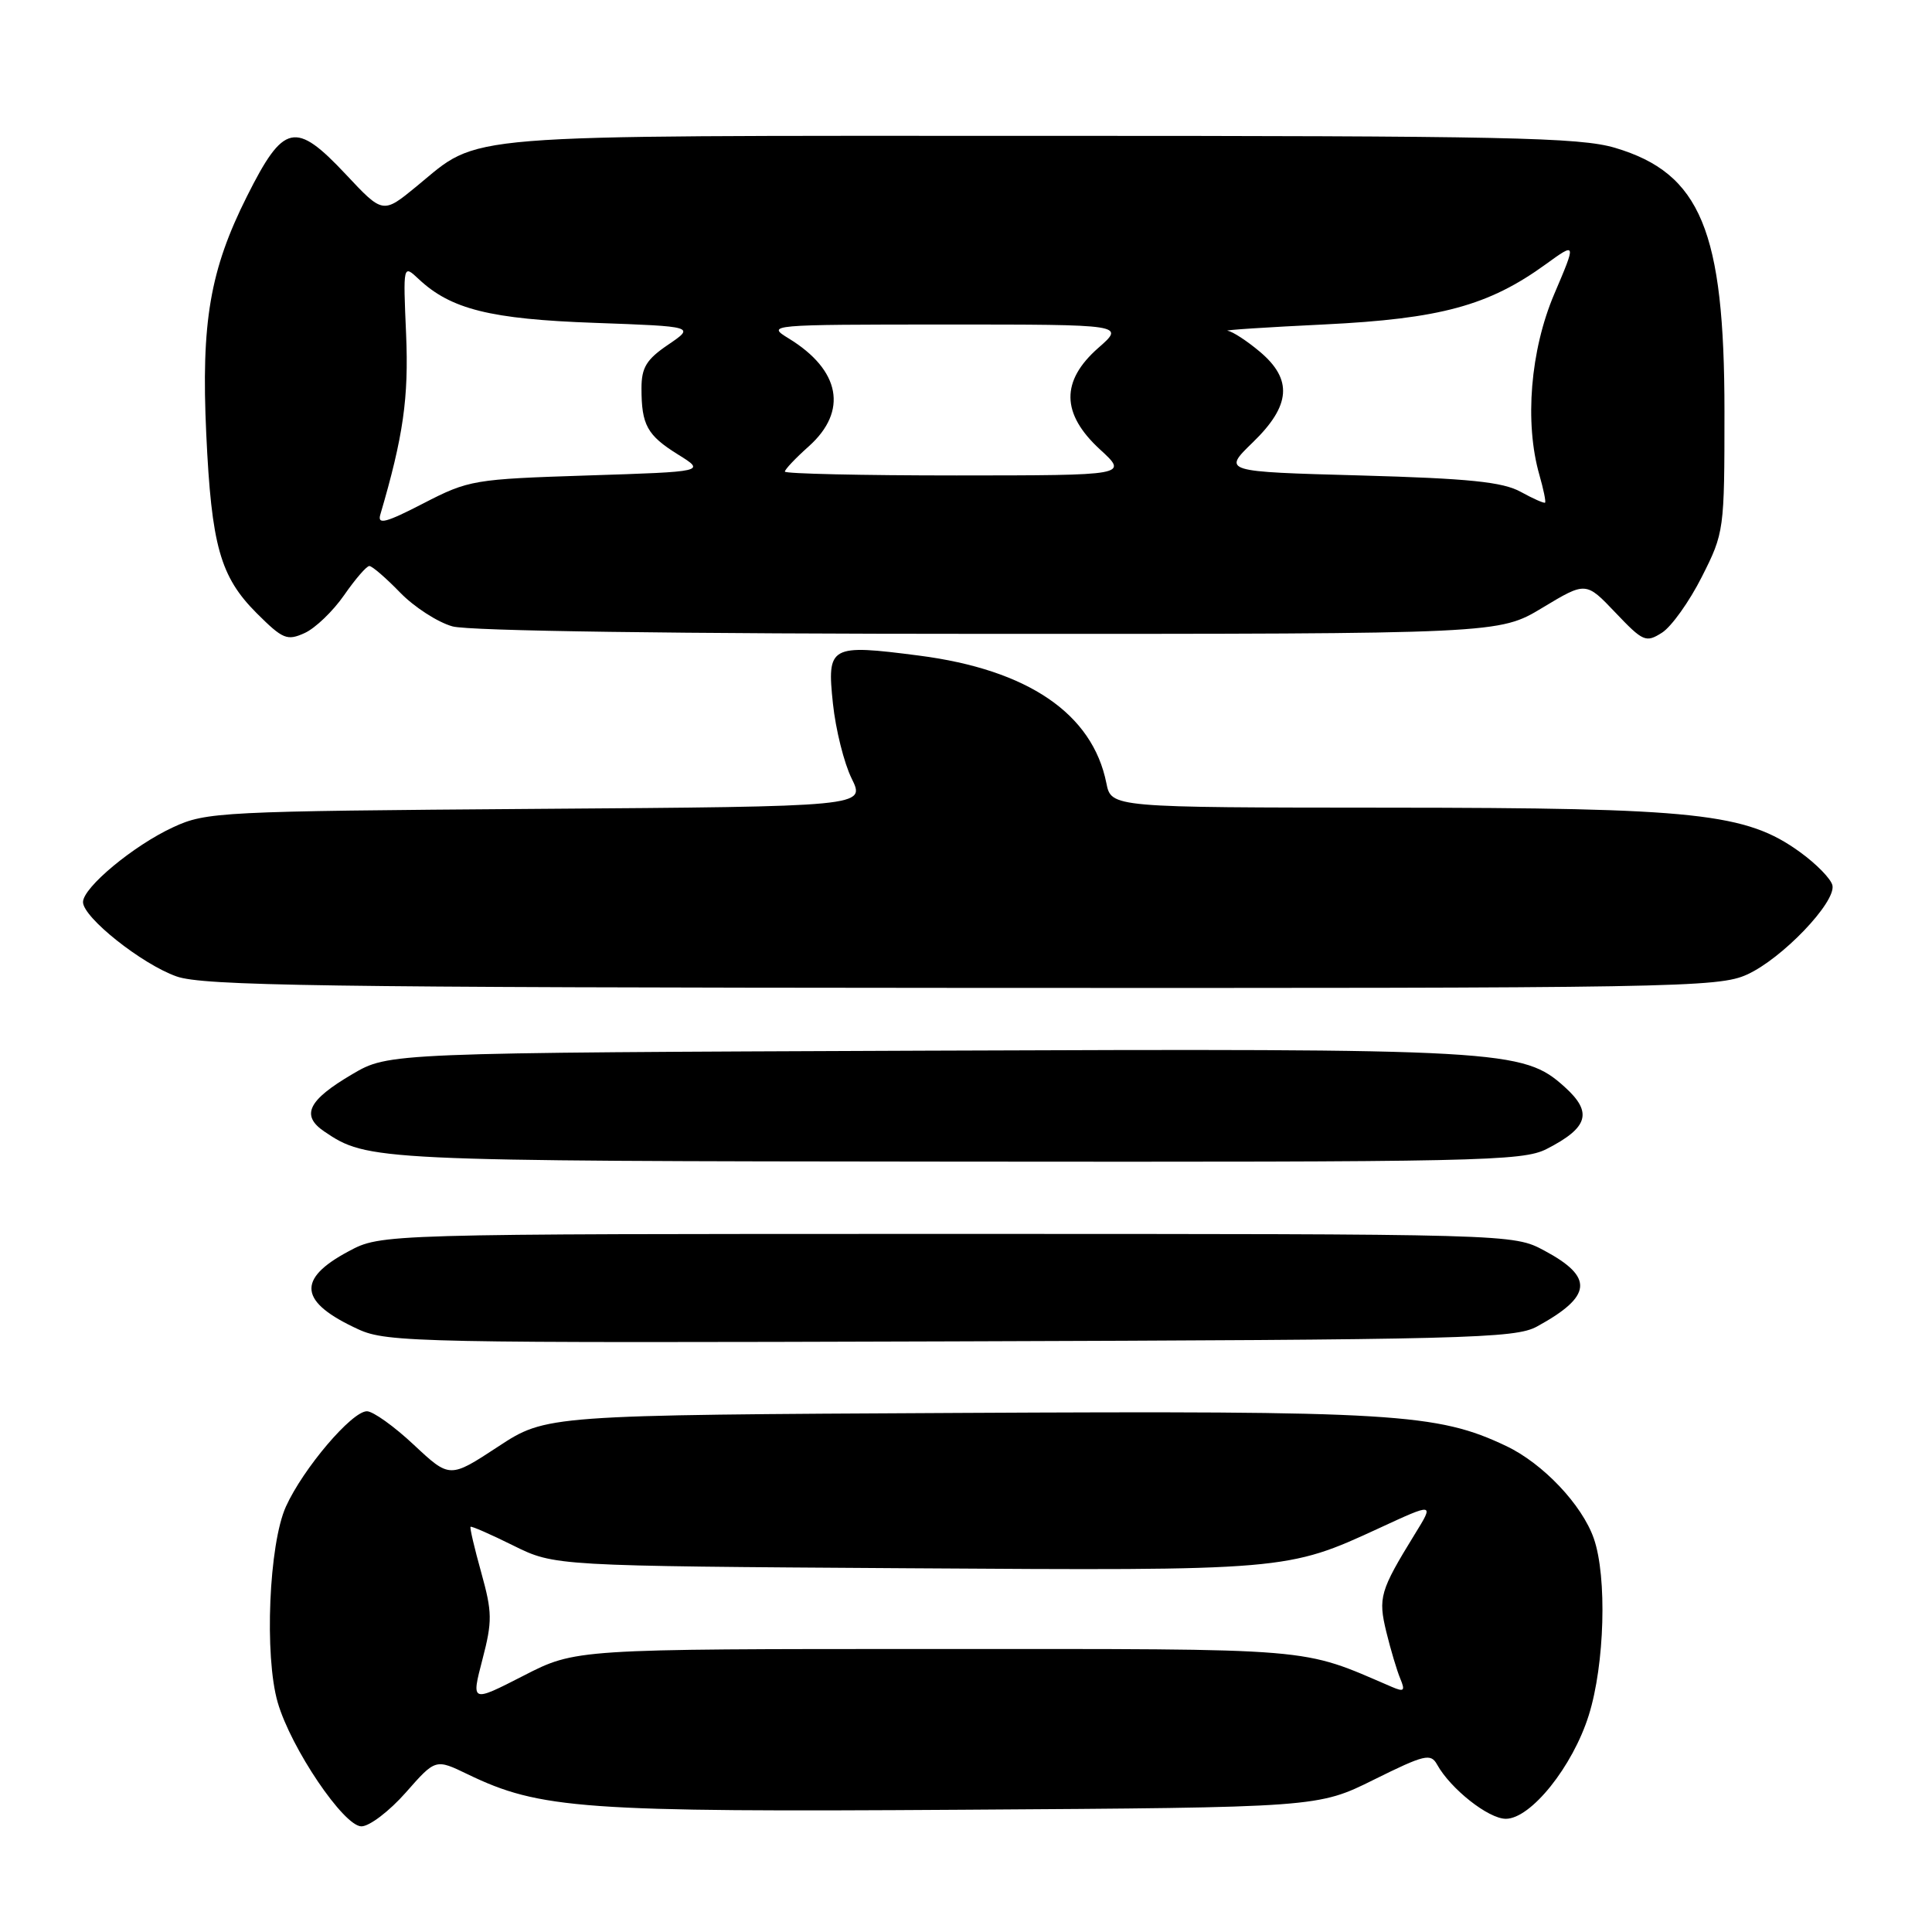 <?xml version="1.0" encoding="UTF-8" standalone="no"?>
<!DOCTYPE svg PUBLIC "-//W3C//DTD SVG 1.1//EN" "http://www.w3.org/Graphics/SVG/1.1/DTD/svg11.dtd" >
<svg xmlns="http://www.w3.org/2000/svg" xmlns:xlink="http://www.w3.org/1999/xlink" version="1.1" viewBox="0 0 256 256">
 <g >
 <path fill="currentColor"
d=" M 53.77 237.52 C 57.71 233.04 57.71 233.04 61.97 235.10 C 71.54 239.72 77.18 240.13 127.51 239.80 C 174.63 239.50 174.63 239.50 182.06 235.81 C 188.76 232.49 189.58 232.29 190.42 233.81 C 192.21 237.04 197.23 241.00 199.53 241.00 C 202.84 241.00 208.39 234.08 210.52 227.28 C 212.63 220.57 212.96 208.95 211.19 203.86 C 209.63 199.39 204.45 193.92 199.59 191.61 C 190.43 187.26 184.78 186.92 127.09 187.22 C 72.37 187.50 72.37 187.50 65.98 191.70 C 59.59 195.89 59.59 195.89 54.84 191.45 C 52.23 189.00 49.43 187.00 48.62 187.00 C 46.62 187.00 40.17 194.59 37.89 199.62 C 35.63 204.60 35.01 219.42 36.80 225.59 C 38.56 231.65 45.55 242.00 47.89 242.00 C 48.96 242.00 51.60 239.98 53.77 237.52 Z  M 203.66 175.77 C 210.99 171.76 211.23 169.24 204.63 165.71 C 200.50 163.50 200.50 163.50 125.50 163.50 C 50.50 163.50 50.50 163.50 46.20 165.80 C 39.24 169.51 39.62 172.54 47.50 176.15 C 51.28 177.88 55.59 177.97 126.00 177.74 C 194.41 177.52 200.76 177.36 203.66 175.77 Z  M 204.93 152.25 C 210.47 149.42 211.07 147.40 207.33 144.03 C 201.83 139.07 199.30 138.92 122.47 139.22 C 51.50 139.50 51.50 139.50 46.69 142.33 C 40.81 145.78 39.83 147.80 42.97 149.93 C 48.71 153.81 49.52 153.85 126.50 153.92 C 196.02 153.99 201.75 153.87 204.93 152.25 Z  M 231.50 129.13 C 236.13 127.03 243.26 119.58 242.81 117.33 C 242.64 116.48 240.70 114.49 238.50 112.90 C 231.37 107.74 224.80 107.04 183.88 107.02 C 147.25 107.00 147.25 107.00 146.60 103.77 C 144.76 94.56 136.20 88.73 121.78 86.87 C 109.94 85.34 109.56 85.55 110.37 93.25 C 110.73 96.66 111.84 101.12 112.85 103.16 C 114.68 106.87 114.68 106.87 71.09 107.18 C 29.23 107.49 27.32 107.58 22.95 109.61 C 17.70 112.03 11.00 117.60 11.00 119.53 C 11.00 121.56 18.78 127.75 23.39 129.38 C 26.88 130.62 42.50 130.85 127.50 130.90 C 222.18 130.95 227.71 130.86 231.50 129.13 Z  M 45.60 78.86 C 47.07 76.74 48.57 75.00 48.94 75.00 C 49.31 75.00 51.14 76.58 53.01 78.51 C 54.88 80.44 58.01 82.46 59.96 83.00 C 62.12 83.61 89.81 83.99 131.06 83.99 C 198.62 84.00 198.62 84.00 204.38 80.53 C 210.14 77.06 210.14 77.06 214.05 81.17 C 217.72 85.03 218.09 85.19 220.23 83.83 C 221.48 83.03 223.85 79.71 225.50 76.44 C 228.46 70.58 228.50 70.29 228.50 54.50 C 228.50 30.57 225.34 22.96 214.01 19.59 C 209.31 18.20 199.71 18.00 137.79 18.00 C 59.29 18.00 63.81 17.63 55.20 24.69 C 50.74 28.35 50.74 28.35 45.83 23.11 C 39.13 15.98 37.59 16.32 32.73 26.00 C 27.82 35.78 26.64 42.67 27.33 57.50 C 28.02 72.31 29.18 76.41 34.01 81.25 C 37.47 84.70 38.04 84.94 40.37 83.88 C 41.78 83.24 44.13 80.98 45.60 78.86 Z  M 63.92 219.91 C 65.25 214.81 65.23 213.64 63.77 208.38 C 62.87 205.16 62.23 202.43 62.35 202.31 C 62.47 202.19 65.03 203.31 68.03 204.80 C 73.49 207.50 73.49 207.50 120.00 207.80 C 170.45 208.13 170.54 208.12 182.74 202.49 C 190.05 199.11 190.05 199.11 187.46 203.30 C 182.85 210.80 182.59 211.69 183.70 216.26 C 184.27 218.59 185.10 221.37 185.54 222.42 C 186.22 224.05 186.05 224.22 184.42 223.52 C 172.18 218.26 175.11 218.50 123.88 218.50 C 76.26 218.50 76.26 218.50 69.35 222.05 C 62.44 225.59 62.44 225.59 63.92 219.91 Z  M 50.39 68.20 C 53.44 57.83 54.17 52.72 53.81 44.27 C 53.41 35.04 53.41 35.04 55.47 36.97 C 59.73 40.98 64.98 42.29 78.79 42.78 C 92.08 43.26 92.08 43.26 88.54 45.67 C 85.66 47.62 85.00 48.70 85.00 51.45 C 85.00 56.32 85.75 57.68 89.85 60.23 C 93.50 62.50 93.50 62.50 77.90 63.00 C 62.77 63.49 62.13 63.59 56.10 66.70 C 51.15 69.26 49.99 69.57 50.39 68.20 Z  M 201.50 65.17 C 199.13 63.86 194.67 63.40 180.25 63.00 C 162.00 62.50 162.00 62.50 166.00 58.62 C 171.05 53.73 171.31 50.28 166.92 46.59 C 165.23 45.17 163.32 43.92 162.67 43.83 C 162.03 43.74 167.80 43.36 175.50 42.99 C 190.84 42.24 197.26 40.50 204.83 35.01 C 208.88 32.08 208.88 32.08 205.94 38.98 C 202.78 46.41 201.99 56.00 203.98 62.94 C 204.52 64.83 204.86 66.47 204.73 66.60 C 204.60 66.72 203.15 66.08 201.50 65.17 Z  M 104.00 62.49 C 104.00 62.20 105.42 60.70 107.17 59.14 C 112.38 54.48 111.37 49.04 104.50 44.84 C 101.54 43.03 101.79 43.01 125.28 43.00 C 149.07 43.00 149.07 43.00 145.53 46.10 C 140.54 50.49 140.61 54.82 145.75 59.55 C 149.50 62.99 149.50 62.99 126.75 63.00 C 114.24 63.00 104.00 62.77 104.00 62.49 Z "/>
</g>
</svg>